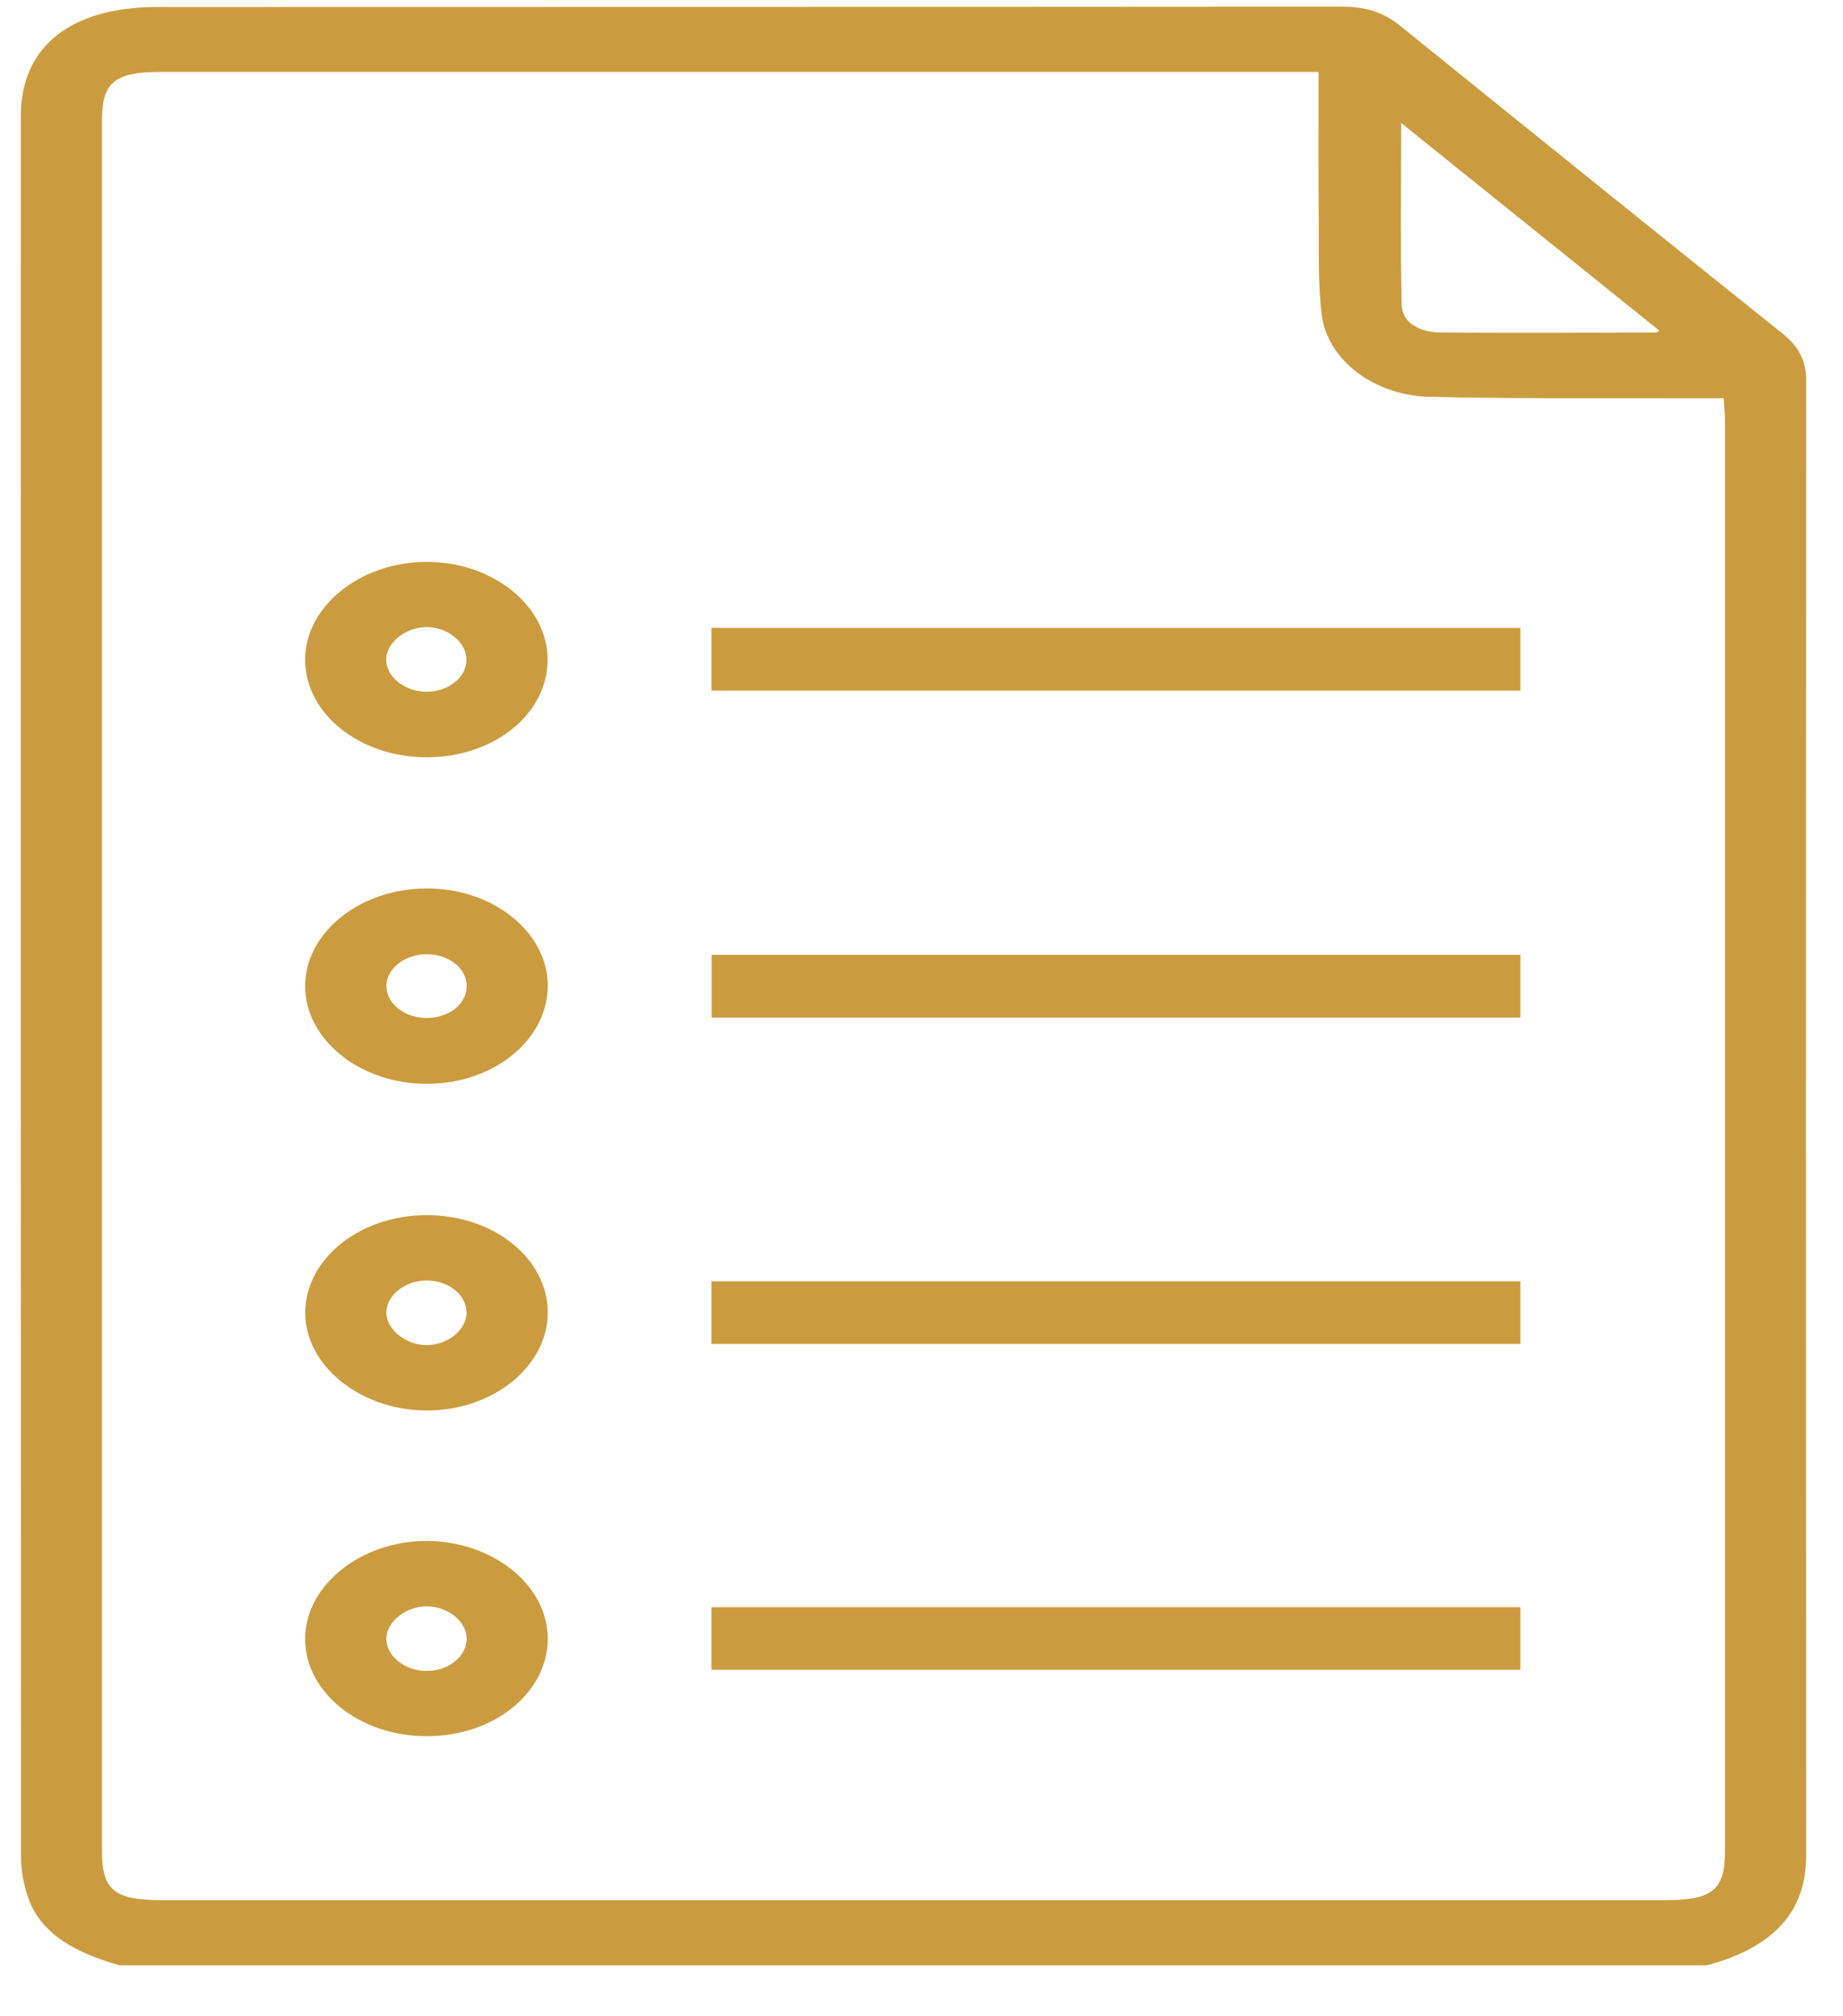 <svg width="32" height="35" viewBox="0 0 32 35" fill="none" xmlns="http://www.w3.org/2000/svg">
<g clip-path="url(#clip0_5_33)">
<path d="M31.36 6.591C31.36 6.274 31.238 6.022 30.954 5.793C28.731 4.015 26.514 2.228 24.304 0.442C24.02 0.212 23.711 0.116 23.313 0.116C16.451 0.122 9.588 0.119 2.727 0.122C1.229 0.122 0.362 0.81 0.362 2.01C0.36 12.078 0.36 22.149 0.365 32.217C0.365 32.457 0.407 32.703 0.487 32.936C0.711 33.587 1.336 33.904 2.076 34.116C11.264 34.116 20.453 34.116 29.638 34.116C30.772 33.81 31.36 33.202 31.36 32.217C31.355 23.675 31.355 15.133 31.36 6.591ZM24.329 2.135C25.846 3.355 27.326 4.547 28.814 5.742C28.804 5.747 28.771 5.773 28.739 5.773C27.503 5.776 26.27 5.779 25.034 5.773C24.641 5.77 24.344 5.603 24.337 5.283C24.314 4.241 24.329 3.197 24.329 2.135ZM28.918 32.984C20.213 32.984 11.511 32.984 2.806 32.984C1.982 32.984 1.77 32.808 1.77 32.129C1.77 22.115 1.77 12.104 1.77 2.09C1.77 1.433 1.989 1.249 2.784 1.249C9.344 1.249 15.901 1.249 22.461 1.249C22.583 1.249 22.705 1.249 22.894 1.249C22.894 2.129 22.889 2.967 22.897 3.805C22.902 4.357 22.882 4.912 22.949 5.462C23.044 6.24 23.848 6.866 24.82 6.888C26.345 6.925 27.872 6.908 29.399 6.914C29.561 6.914 29.723 6.914 29.927 6.914C29.937 7.061 29.95 7.177 29.95 7.296C29.95 15.583 29.95 23.87 29.95 32.157C29.947 32.808 29.726 32.984 28.918 32.984Z" fill="#CB9C3F"/>
<path d="M12.356 17.664C17.047 17.664 21.713 17.664 26.399 17.664C26.399 17.299 26.399 16.948 26.399 16.574C21.698 16.574 17.032 16.574 12.356 16.574C12.356 16.948 12.356 17.296 12.356 17.664Z" fill="#CB9C3F"/>
<path d="M26.399 10.9C21.711 10.9 17.044 10.9 12.353 10.9C12.353 11.268 12.353 11.617 12.353 11.988C17.064 11.988 21.731 11.988 26.399 11.988C26.399 11.614 26.399 11.263 26.399 10.9Z" fill="#CB9C3F"/>
<path d="M12.353 23.329C17.064 23.329 21.731 23.329 26.399 23.329C26.399 22.953 26.399 22.605 26.399 22.242C21.711 22.242 17.042 22.242 12.353 22.242C12.353 22.61 12.353 22.958 12.353 23.329Z" fill="#CB9C3F"/>
<path d="M12.353 28.986C17.064 28.986 21.731 28.986 26.399 28.986C26.399 28.612 26.399 28.261 26.399 27.899C21.711 27.899 17.044 27.899 12.353 27.899C12.353 28.267 12.353 28.615 12.353 28.986Z" fill="#CB9C3F"/>
<path d="M9.511 17.101C9.503 16.172 8.549 15.413 7.398 15.422C6.244 15.427 5.298 16.192 5.298 17.118C5.298 18.043 6.242 18.808 7.395 18.814C8.564 18.822 9.518 18.049 9.511 17.101ZM6.71 17.132C6.698 16.837 6.997 16.58 7.37 16.566C7.767 16.549 8.093 16.789 8.103 17.103C8.113 17.406 7.826 17.653 7.448 17.67C7.054 17.687 6.72 17.443 6.71 17.132Z" fill="#CB9C3F"/>
<path d="M7.41 9.754C6.249 9.751 5.28 10.541 5.298 11.475C5.315 12.406 6.262 13.151 7.423 13.146C8.586 13.14 9.511 12.387 9.508 11.45C9.508 10.518 8.561 9.754 7.41 9.754ZM7.378 12.007C7.012 11.996 6.7 11.736 6.705 11.444C6.71 11.158 7.037 10.892 7.393 10.886C7.769 10.88 8.103 11.149 8.098 11.458C8.095 11.77 7.769 12.019 7.378 12.007Z" fill="#CB9C3F"/>
<path d="M7.383 24.484C8.546 24.499 9.513 23.723 9.511 22.78C9.506 21.843 8.576 21.096 7.413 21.093C6.254 21.093 5.31 21.843 5.3 22.774C5.29 23.695 6.237 24.47 7.383 24.484ZM7.42 22.228C7.791 22.234 8.095 22.477 8.1 22.777C8.105 23.083 7.772 23.355 7.395 23.349C7.039 23.343 6.713 23.077 6.708 22.791C6.703 22.488 7.037 22.222 7.42 22.228Z" fill="#CB9C3F"/>
<path d="M7.418 26.749C6.274 26.744 5.31 27.511 5.298 28.431C5.285 29.371 6.242 30.144 7.418 30.138C8.581 30.136 9.508 29.382 9.511 28.448C9.511 27.522 8.569 26.758 7.418 26.749ZM7.39 29.006C7.024 29 6.71 28.743 6.708 28.451C6.705 28.151 7.054 27.876 7.425 27.885C7.789 27.893 8.1 28.151 8.103 28.445C8.103 28.757 7.777 29.014 7.39 29.006Z" fill="#CB9C3F"/>
</g>
<defs>
<clipPath id="clip0_5_33">
<rect width="31" height="34" fill="white" transform="translate(0.36 0.116)"/>
</clipPath>
</defs>
</svg>
